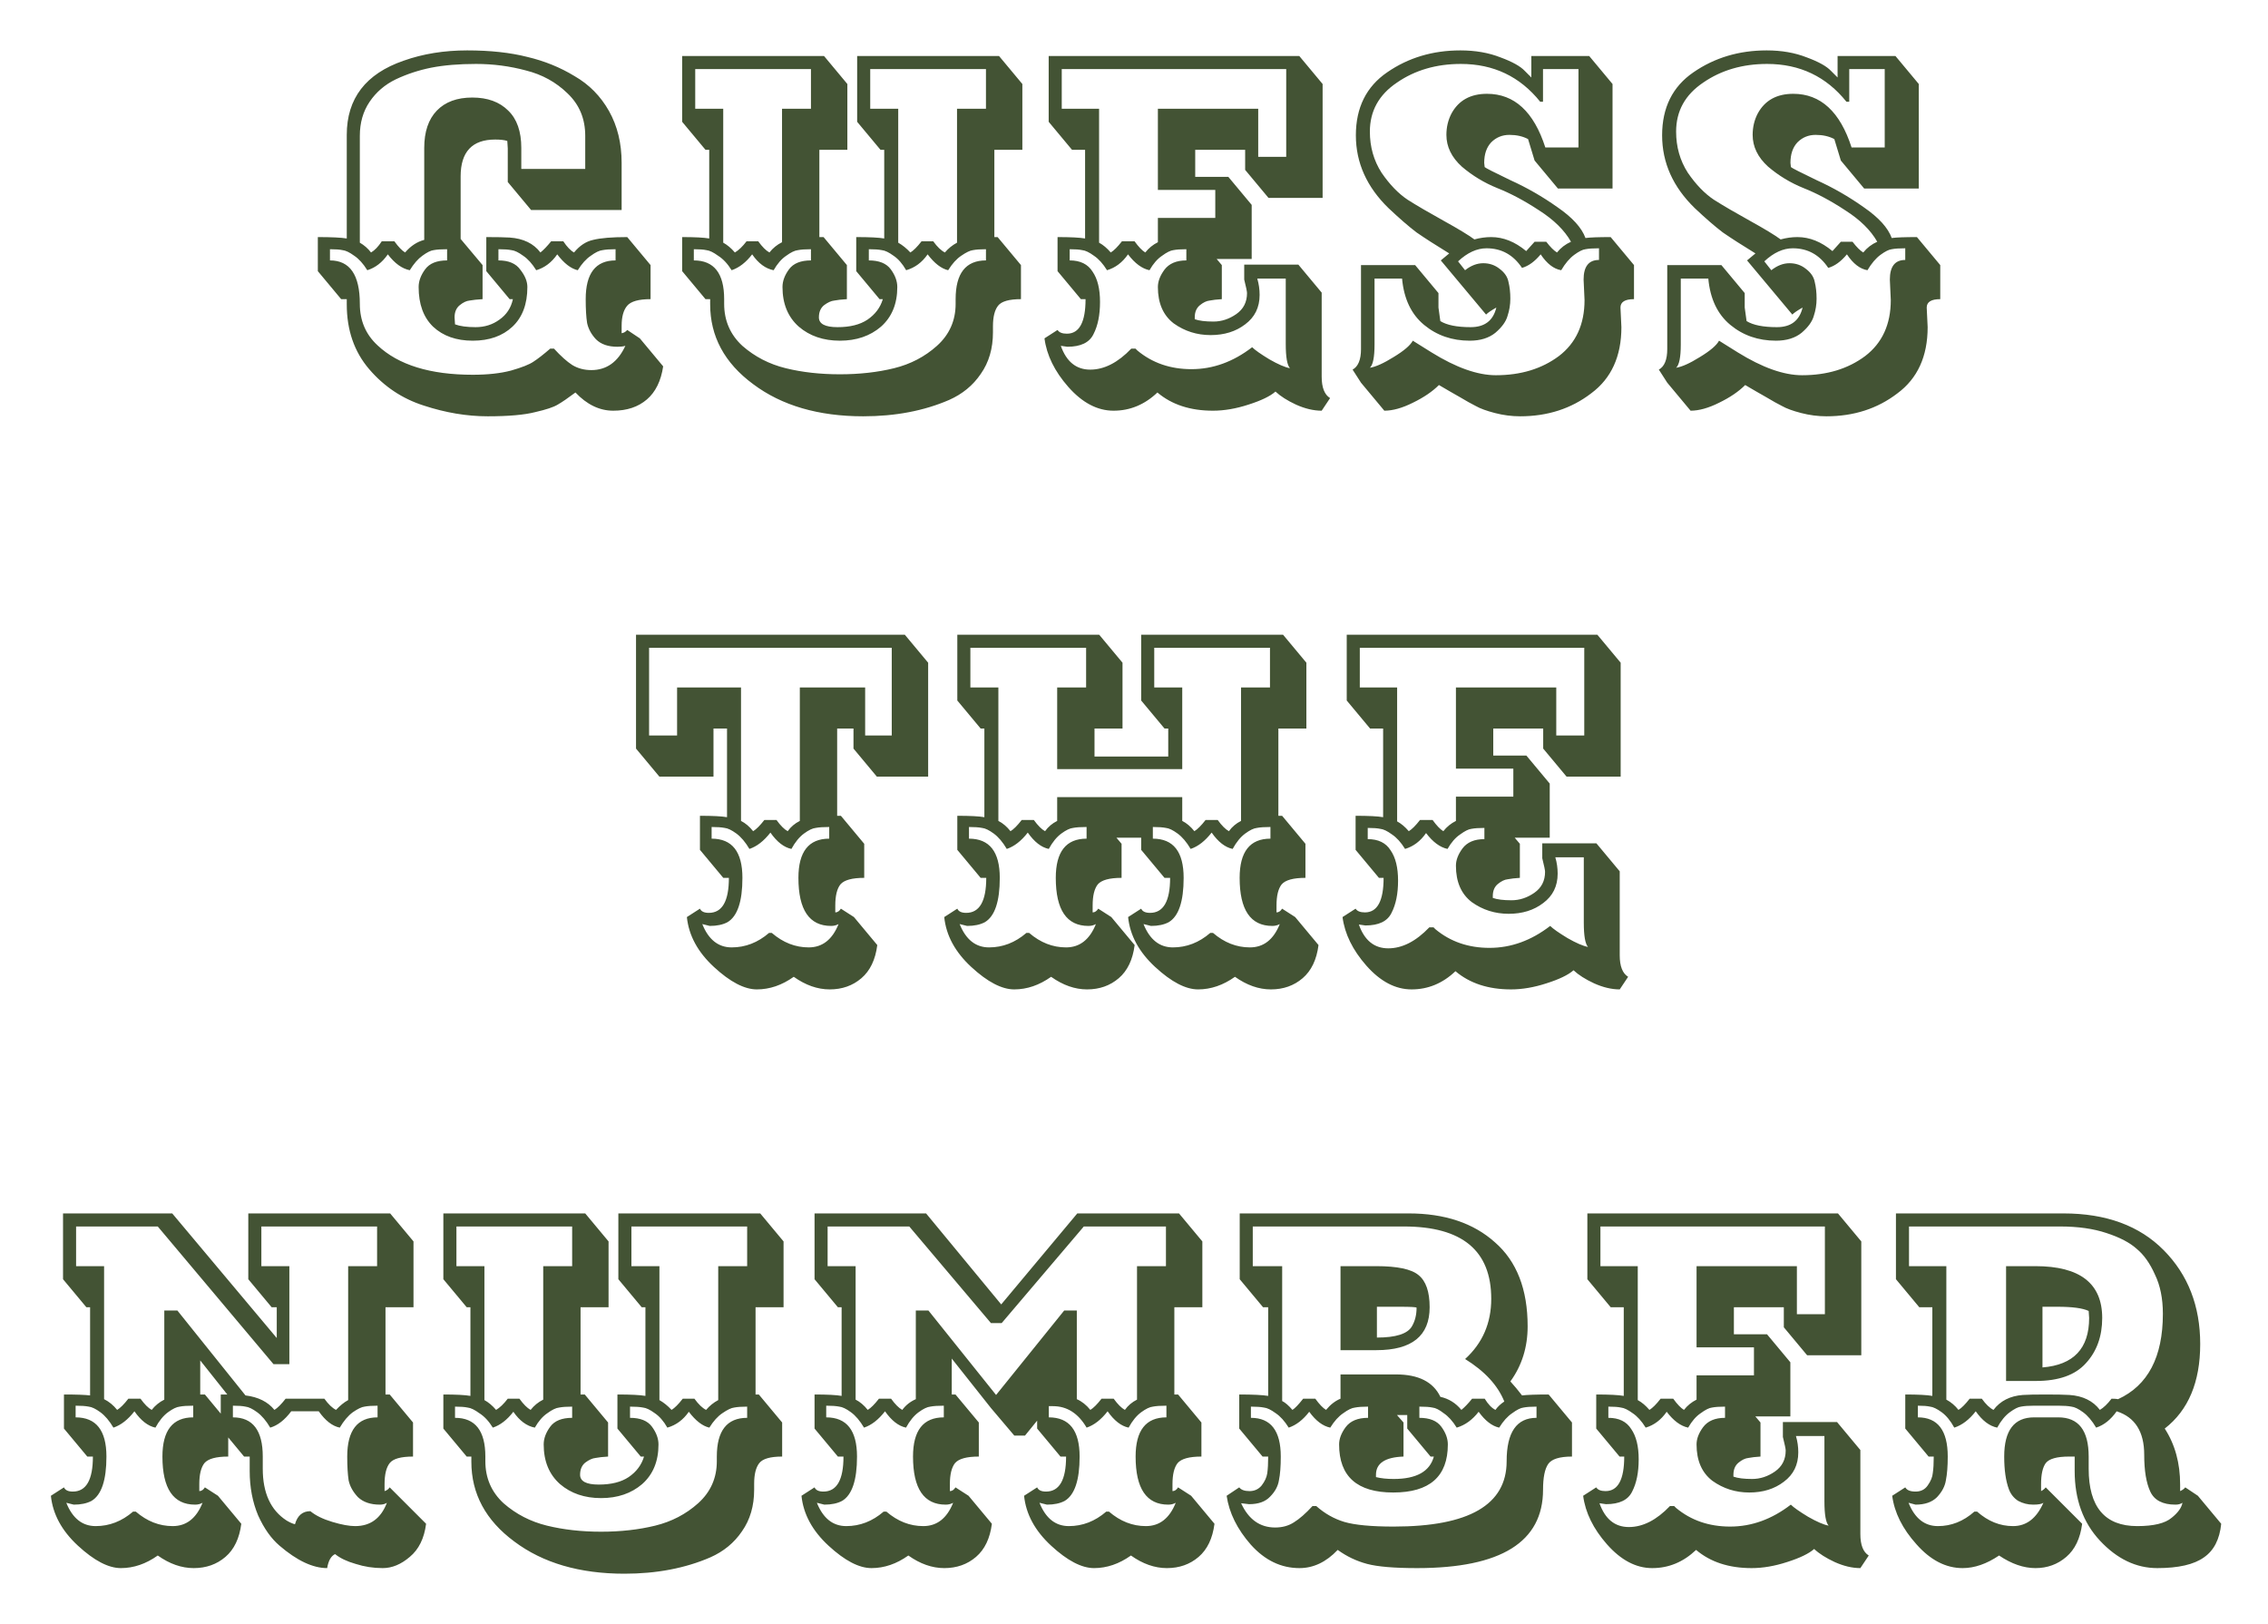 <svg width="486" height="348" viewBox="0 0 486 348" fill="none" xmlns="http://www.w3.org/2000/svg">
<g filter="url(#filter0_d_2_7)">
<path d="M115.807 49.1C116.474 48.567 117.24 47.767 118.107 46.7H120.707C121.507 47.9 122.274 48.7 123.007 49.1C124.207 47.633 125.574 46.733 127.107 46.4C128.707 46 131.14 45.8 134.407 45.8L139.407 51.8V59.1C136.874 59.1 135.207 59.567 134.407 60.5C133.607 61.433 133.207 62.867 133.207 64.8V66.4C133.674 66.333 134.074 66.1 134.407 65.7L137.107 67.5L142.107 73.5C141.64 76.633 140.474 79 138.607 80.6C136.74 82.2 134.34 83 131.407 83C128.474 83 125.774 81.7 123.307 79.1C121.707 80.3 120.44 81.167 119.507 81.7C118.64 82.233 117.04 82.767 114.707 83.3C112.374 83.9 108.974 84.2 104.507 84.2C100.04 84.2 95.474 83.433 90.807 81.9C86.207 80.433 82.307 77.833 79.107 74.1C75.907 70.367 74.307 65.733 74.307 60.2V59.1H73.107L68.107 53.1V45.8C71.04 45.8 73.107 45.9 74.307 46.1V23.9C74.307 16.1 78.374 10.8 86.507 8C90.64 6.533 95.174 5.8 100.107 5.8C105.04 5.8 109.34 6.267 113.007 7.2C116.674 8.067 120.04 9.433 123.107 11.3C126.24 13.1 128.707 15.6 130.507 18.8C132.307 22 133.207 25.7 133.207 29.9V40H113.807L108.807 34V26.8L108.707 25.2C108.107 25 107.24 24.9 106.107 24.9C101.174 24.9 98.707 27.533 98.707 32.8V46.2L103.407 51.8V59.1C102.274 59.167 101.34 59.267 100.607 59.4C99.94 59.467 99.24 59.8 98.507 60.4C97.774 61 97.407 61.867 97.407 63L97.507 64.5C98.574 64.9 100.04 65.1 101.907 65.1C103.84 65.1 105.54 64.567 107.007 63.5C108.54 62.433 109.507 60.967 109.907 59.1H109.207L104.207 53.1V45.8C106.474 45.8 108.14 45.833 109.207 45.9C112.14 46.1 114.34 47.167 115.807 49.1ZM79.507 49.1C80.307 48.633 81.074 47.833 81.807 46.7H84.507C85.374 47.9 86.14 48.7 86.807 49.1C88.007 47.7 89.374 46.8 90.907 46.4V26.7C90.907 23.233 91.807 20.567 93.607 18.7C95.407 16.833 97.94 15.9 101.207 15.9C104.474 15.9 107.04 16.833 108.907 18.7C110.774 20.5 111.707 23.167 111.707 26.7V31.2H125.407V24.1C125.407 20.433 124.14 17.4 121.607 15C119.14 12.6 116.174 10.967 112.707 10.1C109.24 9.167 105.674 8.7 102.007 8.7C98.34 8.7 95.14 8.967 92.407 9.5C89.74 10.033 87.207 10.867 84.807 12C82.474 13.133 80.607 14.733 79.207 16.8C77.807 18.867 77.107 21.3 77.107 24.1V47C78.04 47.533 78.84 48.233 79.507 49.1ZM109.807 65C107.674 67 104.84 68 101.307 68C97.774 68 94.94 67 92.807 65C90.74 63 89.707 60.167 89.707 56.5C89.707 55.233 90.174 53.967 91.107 52.7C92.04 51.433 93.607 50.8 95.807 50.8V48.4C94.54 48.4 93.574 48.467 92.907 48.6C92.307 48.667 91.507 49.067 90.507 49.8C89.574 50.467 88.674 51.5 87.807 52.9C86.14 52.567 84.574 51.433 83.107 49.5C81.907 51.233 80.44 52.367 78.707 52.9C77.84 51.5 76.907 50.467 75.907 49.8C74.907 49.067 74.074 48.667 73.407 48.6C72.807 48.467 71.907 48.4 70.707 48.4V50.8C74.974 50.8 77.107 53.9 77.107 60.1C77.107 63.7 78.374 66.667 80.907 69C85.374 73.2 92.174 75.3 101.307 75.3C104.507 75.3 107.24 75 109.507 74.4C111.84 73.733 113.44 73.1 114.307 72.5C115.24 71.9 116.44 70.967 117.907 69.7H118.707C120.174 71.3 121.474 72.467 122.607 73.2C123.807 73.933 125.174 74.3 126.707 74.3C129.974 74.3 132.407 72.567 134.007 69.1C133.607 69.233 133.04 69.3 132.307 69.3C130.307 69.3 128.774 68.767 127.707 67.7C126.707 66.633 126.074 65.467 125.807 64.2C125.607 62.933 125.507 61.233 125.507 59.1C125.507 53.567 127.64 50.8 131.907 50.8V48.4C130.707 48.4 129.774 48.467 129.107 48.6C128.44 48.667 127.607 49.067 126.607 49.8C125.607 50.467 124.674 51.5 123.807 52.9C122.34 52.567 120.874 51.433 119.407 49.5C118.207 51.233 116.707 52.367 114.907 52.9C114.04 51.5 113.107 50.467 112.107 49.8C111.107 49.067 110.274 48.667 109.607 48.6C108.94 48.467 108.007 48.4 106.807 48.4V50.8C109.007 50.8 110.574 51.467 111.507 52.8C112.507 54.067 113.007 55.3 113.007 56.5C113.007 60.167 111.94 63 109.807 65ZM219.077 27.1H213.077V45.8H213.777L218.777 51.8V59.1C216.243 59.1 214.61 59.567 213.877 60.5C213.143 61.433 212.777 62.9 212.777 64.9V66.2C212.777 69.667 211.91 72.633 210.177 75.1C208.51 77.567 206.243 79.433 203.377 80.7C197.977 83.033 191.843 84.2 184.977 84.2C175.377 84.2 167.51 81.9 161.377 77.3C155.243 72.767 152.177 67.067 152.177 60.2V59.1H151.177L146.177 53.1V45.8C148.91 45.8 150.843 45.9 151.977 46.1V27.1H151.177L146.177 21.1V7H176.577L181.577 13V27.1H175.577V45.8H176.477L181.477 51.8V59.1C180.343 59.167 179.443 59.267 178.777 59.4C178.11 59.467 177.377 59.8 176.577 60.4C175.843 61 175.477 61.867 175.477 63C175.477 64.4 176.81 65.1 179.477 65.1C182.143 65.1 184.277 64.567 185.877 63.5C187.543 62.367 188.643 60.9 189.177 59.1H188.477L183.477 53.1V45.8C186.343 45.8 188.343 45.9 189.477 46.1V27.1H188.677L183.677 21.1V7H214.077L219.077 13V27.1ZM168.377 73.9C171.91 74.767 175.777 75.2 179.977 75.2C184.177 75.2 188.043 74.767 191.577 73.9C195.11 73.033 198.177 71.433 200.777 69.1C203.443 66.7 204.777 63.7 204.777 60.1V59.1C204.777 53.567 206.943 50.8 211.277 50.8V48.4C210.077 48.4 209.143 48.467 208.477 48.6C207.877 48.667 207.043 49.067 205.977 49.8C204.977 50.467 204.043 51.5 203.177 52.9C201.71 52.567 200.243 51.433 198.777 49.5C197.577 51.233 196.043 52.367 194.177 52.9C193.377 51.5 192.477 50.467 191.477 49.8C190.477 49.067 189.643 48.667 188.977 48.6C188.31 48.467 187.377 48.4 186.177 48.4V50.8C188.377 50.8 189.943 51.433 190.877 52.7C191.81 53.967 192.277 55.233 192.277 56.5C192.277 60.1 191.11 62.933 188.777 65C186.443 67 183.51 68 179.977 68C176.443 68 173.51 67 171.177 65C168.843 62.933 167.677 60.1 167.677 56.5C167.677 55.233 168.143 53.967 169.077 52.7C170.01 51.433 171.577 50.8 173.777 50.8V48.4C172.577 48.4 171.643 48.467 170.977 48.6C170.31 48.667 169.477 49.067 168.477 49.8C167.477 50.467 166.577 51.5 165.777 52.9C164.043 52.567 162.51 51.433 161.177 49.5C159.843 51.233 158.377 52.367 156.777 52.9C155.91 51.5 154.943 50.467 153.877 49.8C152.877 49.067 152.043 48.667 151.377 48.6C150.777 48.467 149.877 48.4 148.677 48.4V50.8C153.01 50.8 155.177 53.567 155.177 59.1V60.1C155.177 63.7 156.477 66.7 159.077 69.1C161.743 71.433 164.843 73.033 168.377 73.9ZM195.077 49.1C195.743 48.7 196.543 47.9 197.477 46.7H199.977C200.843 47.9 201.677 48.7 202.477 49.1C203.21 48.233 204.077 47.533 205.077 47V18.3H211.277V9.8H186.477V18.3H192.477V47C193.41 47.533 194.277 48.233 195.077 49.1ZM157.477 49.1C158.277 48.633 159.11 47.833 159.977 46.7H162.477C163.343 47.9 164.143 48.7 164.877 49.1C165.61 48.167 166.51 47.433 167.577 46.9V18.3H173.777V9.8H148.977V18.3H154.977V47C155.843 47.467 156.677 48.167 157.477 49.1ZM283.218 75.7C283.218 78.033 283.818 79.567 285.018 80.3L283.218 83C281.485 83 279.651 82.567 277.718 81.7C275.851 80.833 274.385 79.9 273.318 78.9C272.185 79.9 270.251 80.833 267.518 81.7C264.851 82.567 262.318 83 259.918 83C255.051 83 251.085 81.7 248.018 79.1C245.285 81.7 242.151 83 238.618 83C235.151 83 231.918 81.3 228.918 77.9C225.985 74.567 224.285 71.1 223.818 67.5L226.618 65.7C226.951 66.233 227.618 66.5 228.618 66.5C231.285 66.5 232.618 64.033 232.618 59.1H231.618L226.618 53.1V45.8C229.418 45.8 231.385 45.9 232.518 46.1V27.1H229.718L224.718 21.1V7H278.418L283.418 13V37.4H271.818L266.818 31.4V27.1H256.118V32.9H263.218L268.218 38.9V50.5H260.718L261.818 51.8V59.1C260.751 59.167 259.885 59.267 259.218 59.4C258.551 59.467 257.851 59.8 257.118 60.4C256.385 61 256.018 61.867 256.018 63V63.4C256.951 63.733 258.285 63.9 260.018 63.9C261.751 63.9 263.385 63.367 264.918 62.3C266.451 61.233 267.218 59.733 267.218 57.8C267.218 57.467 267.018 56.5 266.618 54.9V51.7H278.218L283.218 57.7V75.7ZM238.018 49.1C238.685 48.7 239.485 47.9 240.418 46.7H243.118C243.985 47.9 244.751 48.7 245.418 49.1C246.151 48.167 247.051 47.433 248.118 46.9V41.7H260.418V35.7H248.118V18.3H269.618V28.6H275.618V9.8H227.518V18.3H235.518V47C236.385 47.467 237.218 48.167 238.018 49.1ZM269.918 58.2C269.918 60.867 268.885 62.967 266.818 64.5C264.818 66.033 262.351 66.8 259.418 66.8C256.485 66.8 253.851 65.967 251.518 64.3C249.251 62.567 248.118 59.967 248.118 56.5C248.118 55.3 248.585 54.067 249.518 52.8C250.518 51.467 252.085 50.8 254.218 50.8V48.4C253.018 48.4 252.085 48.467 251.418 48.6C250.818 48.667 250.018 49.067 249.018 49.8C248.018 50.467 247.118 51.5 246.318 52.9C244.718 52.567 243.185 51.433 241.718 49.5C240.518 51.233 239.018 52.367 237.218 52.9C236.351 51.5 235.418 50.467 234.418 49.8C233.418 49.067 232.585 48.667 231.918 48.6C231.318 48.467 230.418 48.4 229.218 48.4V50.8C231.485 50.8 233.118 51.6 234.118 53.2C235.185 54.733 235.718 56.9 235.718 59.7C235.718 62.5 235.251 64.8 234.318 66.6C233.451 68.4 231.585 69.3 228.718 69.3L227.318 69.1C228.518 72.5 230.618 74.2 233.618 74.2C236.618 74.2 239.551 72.7 242.418 69.7H243.318L243.718 70.1C246.918 72.767 250.785 74.1 255.318 74.1C259.918 74.1 264.251 72.533 268.318 69.4C268.918 70 270.151 70.867 272.018 72C273.885 73.067 275.351 73.7 276.418 73.9C275.818 73.233 275.518 71.5 275.518 68.7V54.7H269.418C269.751 55.833 269.918 57 269.918 58.2ZM347.243 60.9L347.443 65.1C347.443 71.367 345.276 76.1 340.943 79.3C336.676 82.567 331.61 84.2 325.743 84.2C323.943 84.2 322.143 83.967 320.343 83.5C318.543 83.033 317.176 82.533 316.243 82C315.31 81.533 314.176 80.9 312.843 80.1C311.576 79.367 310.876 78.967 310.743 78.9L308.343 77.5C306.943 78.9 305.076 80.167 302.743 81.3C300.476 82.433 298.443 83 296.643 83L291.643 77L289.843 74.2C291.043 73.533 291.643 72.067 291.643 69.8V51.8H303.243L308.243 57.8V60.9L308.643 63.8C310.043 64.667 312.21 65.1 315.143 65.1C318.143 65.1 319.976 63.7 320.643 60.9C319.576 61.5 318.843 62 318.443 62.4L308.743 50.8L310.543 49.3C307.61 47.5 305.276 46 303.543 44.8C301.876 43.533 299.876 41.8 297.543 39.6C292.876 35.067 290.543 29.867 290.543 24C290.543 18.067 292.776 13.567 297.243 10.5C301.776 7.367 307.01 5.8 312.943 5.8C316.143 5.8 319.01 6.3 321.543 7.3C324.076 8.233 325.81 9.2 326.743 10.2L328.143 11.6V7H340.543L345.543 13V35.4H333.843L328.843 29.4L327.443 24.8C326.31 24.2 324.976 23.9 323.443 23.9C321.91 23.9 320.61 24.433 319.543 25.5C318.543 26.567 318.043 28.033 318.043 29.9L318.143 30.8C318.343 31 320.176 31.933 323.643 33.6C327.176 35.2 330.543 37.133 333.743 39.4C336.943 41.6 338.943 43.8 339.743 46C340.743 45.867 342.543 45.8 345.143 45.8L350.143 51.8V59.1C348.21 59.1 347.243 59.7 347.243 60.9ZM293.543 23.2C293.543 26.467 294.376 29.4 296.043 32C297.776 34.533 299.643 36.467 301.643 37.8C303.643 39.067 306.21 40.567 309.343 42.3C312.476 44.033 314.676 45.367 315.943 46.3C317.143 45.967 318.343 45.8 319.543 45.8C322.143 45.8 324.643 46.8 327.043 48.8L328.843 46.8H331.343C332.21 47.933 332.976 48.7 333.643 49.1C334.443 48.1 335.443 47.333 336.643 46.8C335.243 44.333 332.976 42.1 329.843 40.1C326.71 38.033 323.71 36.433 320.843 35.3C318.043 34.167 315.51 32.633 313.243 30.7C311.043 28.7 309.943 26.433 309.943 23.9C309.943 22.233 310.31 20.7 311.043 19.3C312.576 16.5 315.11 15.1 318.643 15.1C324.51 15.1 328.676 18.933 331.143 26.6H338.243V9.8H330.643V16.8H330.043C325.71 11.4 320.043 8.7 313.043 8.7C307.776 8.7 303.21 10.033 299.343 12.7C295.476 15.3 293.543 18.8 293.543 23.2ZM339.543 59.3L339.343 54.9C339.343 52.1 340.443 50.7 342.643 50.7V48.2C341.376 48.2 340.41 48.267 339.743 48.4C339.143 48.467 338.343 48.867 337.343 49.6C336.343 50.333 335.41 51.433 334.543 52.9C332.943 52.633 331.476 51.5 330.143 49.5C328.876 51.033 327.543 52 326.143 52.4C324.276 49.6 321.743 48.2 318.543 48.2C316.476 48.2 314.443 49.133 312.443 51L313.943 52.9C315.21 51.9 316.51 51.4 317.843 51.4C319.176 51.4 320.343 51.8 321.343 52.6C322.41 53.4 323.043 54.333 323.243 55.4C323.51 56.467 323.643 57.667 323.643 59C323.643 60.267 323.443 61.5 323.043 62.7C322.71 63.9 321.843 65.1 320.443 66.3C319.043 67.433 317.21 68 314.943 68C311.143 68 307.876 66.867 305.143 64.6C302.41 62.333 300.843 59.033 300.443 54.7H294.543V68.8C294.543 71.533 294.21 73.2 293.543 73.8C294.81 73.6 296.51 72.833 298.643 71.5C300.843 70.167 302.21 69 302.743 68C303.676 68.6 305.01 69.433 306.743 70.5C312.01 73.767 316.61 75.4 320.543 75.4C325.876 75.4 330.376 74.033 334.043 71.3C337.71 68.5 339.543 64.5 339.543 59.3ZM412.868 60.9L413.068 65.1C413.068 71.367 410.901 76.1 406.568 79.3C402.301 82.567 397.235 84.2 391.368 84.2C389.568 84.2 387.768 83.967 385.968 83.5C384.168 83.033 382.801 82.533 381.868 82C380.935 81.533 379.801 80.9 378.468 80.1C377.201 79.367 376.501 78.967 376.368 78.9L373.968 77.5C372.568 78.9 370.701 80.167 368.368 81.3C366.101 82.433 364.068 83 362.268 83L357.268 77L355.468 74.2C356.668 73.533 357.268 72.067 357.268 69.8V51.8H368.868L373.868 57.8V60.9L374.268 63.8C375.668 64.667 377.835 65.1 380.768 65.1C383.768 65.1 385.601 63.7 386.268 60.9C385.201 61.5 384.468 62 384.068 62.4L374.368 50.8L376.168 49.3C373.235 47.5 370.901 46 369.168 44.8C367.501 43.533 365.501 41.8 363.168 39.6C358.501 35.067 356.168 29.867 356.168 24C356.168 18.067 358.401 13.567 362.868 10.5C367.401 7.367 372.635 5.8 378.568 5.8C381.768 5.8 384.635 6.3 387.168 7.3C389.701 8.233 391.435 9.2 392.368 10.2L393.768 11.6V7H406.168L411.168 13V35.4H399.468L394.468 29.4L393.068 24.8C391.935 24.2 390.601 23.9 389.068 23.9C387.535 23.9 386.235 24.433 385.168 25.5C384.168 26.567 383.668 28.033 383.668 29.9L383.768 30.8C383.968 31 385.801 31.933 389.268 33.6C392.801 35.2 396.168 37.133 399.368 39.4C402.568 41.6 404.568 43.8 405.368 46C406.368 45.867 408.168 45.8 410.768 45.8L415.768 51.8V59.1C413.835 59.1 412.868 59.7 412.868 60.9ZM359.168 23.2C359.168 26.467 360.001 29.4 361.668 32C363.401 34.533 365.268 36.467 367.268 37.8C369.268 39.067 371.835 40.567 374.968 42.3C378.101 44.033 380.301 45.367 381.568 46.3C382.768 45.967 383.968 45.8 385.168 45.8C387.768 45.8 390.268 46.8 392.668 48.8L394.468 46.8H396.968C397.835 47.933 398.601 48.7 399.268 49.1C400.068 48.1 401.068 47.333 402.268 46.8C400.868 44.333 398.601 42.1 395.468 40.1C392.335 38.033 389.335 36.433 386.468 35.3C383.668 34.167 381.135 32.633 378.868 30.7C376.668 28.7 375.568 26.433 375.568 23.9C375.568 22.233 375.935 20.7 376.668 19.3C378.201 16.5 380.735 15.1 384.268 15.1C390.135 15.1 394.301 18.933 396.768 26.6H403.868V9.8H396.268V16.8H395.668C391.335 11.4 385.668 8.7 378.668 8.7C373.401 8.7 368.835 10.033 364.968 12.7C361.101 15.3 359.168 18.8 359.168 23.2ZM405.168 59.3L404.968 54.9C404.968 52.1 406.068 50.7 408.268 50.7V48.2C407.001 48.2 406.035 48.267 405.368 48.4C404.768 48.467 403.968 48.867 402.968 49.6C401.968 50.333 401.035 51.433 400.168 52.9C398.568 52.633 397.101 51.5 395.768 49.5C394.501 51.033 393.168 52 391.768 52.4C389.901 49.6 387.368 48.2 384.168 48.2C382.101 48.2 380.068 49.133 378.068 51L379.568 52.9C380.835 51.9 382.135 51.4 383.468 51.4C384.801 51.4 385.968 51.8 386.968 52.6C388.035 53.4 388.668 54.333 388.868 55.4C389.135 56.467 389.268 57.667 389.268 59C389.268 60.267 389.068 61.5 388.668 62.7C388.335 63.9 387.468 65.1 386.068 66.3C384.668 67.433 382.835 68 380.568 68C376.768 68 373.501 66.867 370.768 64.6C368.035 62.333 366.468 59.033 366.068 54.7H360.168V68.8C360.168 71.533 359.835 73.2 359.168 73.8C360.435 73.6 362.135 72.833 364.268 71.5C366.468 70.167 367.835 69 368.368 68C369.301 68.6 370.635 69.433 372.368 70.5C377.635 73.767 382.235 75.4 386.168 75.4C391.501 75.4 396.001 74.033 399.668 71.3C403.335 68.5 405.168 64.5 405.168 59.3ZM179.39 151.1V169.8H180.19L185.19 175.8V183.1C182.59 183.1 180.89 183.567 180.09 184.5C179.357 185.433 178.99 186.933 178.99 189V190.5C179.457 190.5 179.857 190.233 180.19 189.7L182.99 191.5L187.99 197.5C187.59 200.633 186.457 203 184.59 204.6C182.723 206.2 180.457 207 177.79 207C175.19 207 172.623 206.1 170.09 204.3C167.557 206.1 164.923 207 162.19 207C159.523 207 156.457 205.4 152.99 202.2C149.523 199 147.59 195.433 147.19 191.5L149.99 189.7C150.257 190.3 150.89 190.6 151.89 190.6C154.757 190.6 156.19 188.1 156.19 183.1H154.99L149.99 177.1V169.8C152.723 169.8 154.657 169.9 155.79 170.1V151.1H152.89V161.4H141.29L136.29 155.4V131H193.89L198.89 137V161.4H187.89L182.89 155.4V151.1H179.39ZM161.39 173.1C162.057 172.7 162.857 171.9 163.79 170.7H166.39C167.257 171.9 168.057 172.7 168.79 173.1C169.457 172.167 170.323 171.433 171.39 170.9V142.3H185.39V152.6H191.09V133.8H139.09V152.6H145.09V142.3H158.79V170.9C159.723 171.367 160.59 172.1 161.39 173.1ZM165.39 194.9C167.79 196.967 170.423 198 173.29 198C176.223 198 178.357 196.333 179.69 193C179.223 193.267 178.69 193.4 178.09 193.4C173.423 193.4 171.09 189.967 171.09 183.1C171.09 177.5 173.29 174.7 177.69 174.7V172.2C176.423 172.2 175.457 172.267 174.79 172.4C174.123 172.467 173.29 172.867 172.29 173.6C171.29 174.333 170.39 175.433 169.59 176.9C167.99 176.567 166.49 175.4 165.09 173.4C163.69 175.2 162.19 176.367 160.59 176.9C159.723 175.433 158.79 174.333 157.79 173.6C156.79 172.867 155.957 172.467 155.29 172.4C154.623 172.267 153.69 172.2 152.49 172.2V174.7C156.89 174.7 159.09 177.5 159.09 183.1C159.09 188.167 158.023 191.333 155.89 192.6C154.89 193.133 153.623 193.4 152.09 193.4L150.49 193C151.823 196.333 153.923 198 156.79 198C159.723 198 162.39 196.967 164.79 194.9H165.39ZM205.138 169.8C207.872 169.8 209.805 169.9 210.938 170.1V151.1H210.138L205.138 145.1V131H235.538L240.538 137V151.1H234.538V157.1H250.338V151.1H249.538L244.538 145.1V131H274.938L279.938 137V151.1H273.938V169.8H274.738L279.738 175.8V183.1C277.138 183.1 275.438 183.567 274.638 184.5C273.905 185.433 273.538 186.933 273.538 189V190.5C274.005 190.5 274.405 190.233 274.738 189.7L277.538 191.5L282.538 197.5C282.138 200.633 281.005 203 279.138 204.6C277.272 206.2 275.005 207 272.338 207C269.738 207 267.172 206.1 264.638 204.3C262.105 206.1 259.472 207 256.738 207C254.072 207 251.005 205.4 247.538 202.2C244.072 199 242.138 195.433 241.738 191.5L244.538 189.7C244.805 190.3 245.438 190.6 246.438 190.6C249.305 190.6 250.738 188.1 250.738 183.1H249.538L244.538 177.1V174.5H239.238L240.338 175.8V183.1C237.738 183.1 236.038 183.567 235.238 184.5C234.505 185.433 234.138 186.933 234.138 189V190.5C234.605 190.5 235.005 190.233 235.338 189.7L238.138 191.5L243.138 197.5C242.738 200.633 241.605 203 239.738 204.6C237.872 206.2 235.605 207 232.938 207C230.338 207 227.772 206.1 225.238 204.3C222.705 206.1 220.072 207 217.338 207C214.672 207 211.605 205.4 208.138 202.2C204.672 199 202.738 195.433 202.338 191.5L205.138 189.7C205.405 190.3 206.038 190.6 207.038 190.6C209.905 190.6 211.338 188.1 211.338 183.1H210.138L205.138 177.1V169.8ZM216.538 173.1C217.205 172.7 218.005 171.9 218.938 170.7H221.538C222.405 171.9 223.205 172.7 223.938 173.1C224.605 172.167 225.472 171.433 226.538 170.9V165.8H253.338V170.9C254.272 171.367 255.138 172.1 255.938 173.1C256.605 172.7 257.405 171.9 258.338 170.7H260.938C261.805 171.9 262.605 172.7 263.338 173.1C264.005 172.167 264.872 171.433 265.938 170.9V142.3H272.138V133.8H247.338V142.3H253.338V159.8H226.538V142.3H232.738V133.8H207.938V142.3H213.938V170.9C214.872 171.367 215.738 172.1 216.538 173.1ZM259.938 194.9C262.338 196.967 264.972 198 267.838 198C270.772 198 272.905 196.333 274.238 193C273.772 193.267 273.238 193.4 272.638 193.4C267.972 193.4 265.638 189.967 265.638 183.1C265.638 177.5 267.838 174.7 272.238 174.7V172.2C270.972 172.2 270.005 172.267 269.338 172.4C268.672 172.467 267.838 172.867 266.838 173.6C265.838 174.333 264.938 175.433 264.138 176.9C262.538 176.567 261.038 175.4 259.638 173.4C258.238 175.2 256.738 176.367 255.138 176.9C254.272 175.433 253.338 174.333 252.338 173.6C251.338 172.867 250.505 172.467 249.838 172.4C249.172 172.267 248.238 172.2 247.038 172.2V174.7C251.438 174.7 253.638 177.5 253.638 183.1C253.638 188.167 252.572 191.333 250.438 192.6C249.438 193.133 248.172 193.4 246.638 193.4L245.038 193C246.372 196.333 248.472 198 251.338 198C254.272 198 256.938 196.967 259.338 194.9H259.938ZM220.538 194.9C222.938 196.967 225.572 198 228.438 198C231.372 198 233.505 196.333 234.838 193C234.372 193.267 233.838 193.4 233.238 193.4C228.572 193.4 226.238 189.967 226.238 183.1C226.238 177.5 228.438 174.7 232.838 174.7V172.2C231.572 172.2 230.605 172.267 229.938 172.4C229.272 172.467 228.438 172.867 227.438 173.6C226.438 174.333 225.538 175.433 224.738 176.9C223.138 176.567 221.638 175.4 220.238 173.4C218.838 175.2 217.338 176.367 215.738 176.9C214.872 175.433 213.938 174.333 212.938 173.6C211.938 172.867 211.105 172.467 210.438 172.4C209.772 172.267 208.838 172.2 207.638 172.2V174.7C212.038 174.7 214.238 177.5 214.238 183.1C214.238 188.167 213.172 191.333 211.038 192.6C210.038 193.133 208.772 193.4 207.238 193.4L205.638 193C206.972 196.333 209.072 198 211.938 198C214.872 198 217.538 196.967 219.938 194.9H220.538ZM347.085 199.7C347.085 202.033 347.685 203.567 348.885 204.3L347.085 207C345.352 207 343.518 206.567 341.585 205.7C339.718 204.833 338.252 203.9 337.185 202.9C336.052 203.9 334.118 204.833 331.385 205.7C328.718 206.567 326.185 207 323.785 207C318.918 207 314.952 205.7 311.885 203.1C309.152 205.7 306.018 207 302.485 207C299.018 207 295.785 205.3 292.785 201.9C289.852 198.567 288.152 195.1 287.685 191.5L290.485 189.7C290.818 190.233 291.485 190.5 292.485 190.5C295.152 190.5 296.485 188.033 296.485 183.1H295.485L290.485 177.1V169.8C293.285 169.8 295.252 169.9 296.385 170.1V151.1H293.585L288.585 145.1V131H342.285L347.285 137V161.4H335.685L330.685 155.4V151.1H319.985V156.9H327.085L332.085 162.9V174.5H324.585L325.685 175.8V183.1C324.618 183.167 323.752 183.267 323.085 183.4C322.418 183.467 321.718 183.8 320.985 184.4C320.252 185 319.885 185.867 319.885 187V187.4C320.818 187.733 322.152 187.9 323.885 187.9C325.618 187.9 327.252 187.367 328.785 186.3C330.318 185.233 331.085 183.733 331.085 181.8C331.085 181.467 330.885 180.5 330.485 178.9V175.7H342.085L347.085 181.7V199.7ZM301.885 173.1C302.552 172.7 303.352 171.9 304.285 170.7H306.985C307.852 171.9 308.618 172.7 309.285 173.1C310.018 172.167 310.918 171.433 311.985 170.9V165.7H324.285V159.7H311.985V142.3H333.485V152.6H339.485V133.8H291.385V142.3H299.385V171C300.252 171.467 301.085 172.167 301.885 173.1ZM333.785 182.2C333.785 184.867 332.752 186.967 330.685 188.5C328.685 190.033 326.218 190.8 323.285 190.8C320.352 190.8 317.718 189.967 315.385 188.3C313.118 186.567 311.985 183.967 311.985 180.5C311.985 179.3 312.452 178.067 313.385 176.8C314.385 175.467 315.952 174.8 318.085 174.8V172.4C316.885 172.4 315.952 172.467 315.285 172.6C314.685 172.667 313.885 173.067 312.885 173.8C311.885 174.467 310.985 175.5 310.185 176.9C308.585 176.567 307.052 175.433 305.585 173.5C304.385 175.233 302.885 176.367 301.085 176.9C300.218 175.5 299.285 174.467 298.285 173.8C297.285 173.067 296.452 172.667 295.785 172.6C295.185 172.467 294.285 172.4 293.085 172.4V174.8C295.352 174.8 296.985 175.6 297.985 177.2C299.052 178.733 299.585 180.9 299.585 183.7C299.585 186.5 299.118 188.8 298.185 190.6C297.318 192.4 295.452 193.3 292.585 193.3L291.185 193.1C292.385 196.5 294.485 198.2 297.485 198.2C300.485 198.2 303.418 196.7 306.285 193.7H307.185L307.585 194.1C310.785 196.767 314.652 198.1 319.185 198.1C323.785 198.1 328.118 196.533 332.185 193.4C332.785 194 334.018 194.867 335.885 196C337.752 197.067 339.218 197.7 340.285 197.9C339.685 197.233 339.385 195.5 339.385 192.7V178.7H333.285C333.618 179.833 333.785 181 333.785 182.2ZM71.806 328C70.94 328.4 70.373 329.4 70.106 331C67.04 331 63.64 329.4 59.906 326.2C58.106 324.667 56.573 322.5 55.306 319.7C54.106 316.833 53.506 313.667 53.506 310.2V307.1H52.306L48.906 303V307.1C46.306 307.1 44.606 307.567 43.806 308.5C43.073 309.433 42.706 310.933 42.706 313V314.5C43.173 314.5 43.573 314.233 43.906 313.7L46.706 315.5L51.706 321.5C51.306 324.633 50.173 327 48.306 328.6C46.44 330.2 44.173 331 41.506 331C38.906 331 36.34 330.1 33.806 328.3C31.273 330.1 28.64 331 25.906 331C23.24 331 20.173 329.4 16.706 326.2C13.24 323 11.306 319.433 10.906 315.5L13.706 313.7C13.973 314.3 14.606 314.6 15.606 314.6C18.473 314.6 19.906 312.1 19.906 307.1H18.706L13.706 301.1V293.8C16.373 293.8 18.24 293.867 19.306 294V275.1H18.506L13.506 269.1V255H36.906L59.306 281.7V275.1H58.206L53.206 269.1V255H83.606L88.606 261V275.1H82.606V293.8H83.506L88.506 299.8V307.1C85.906 307.1 84.24 307.567 83.506 308.5C82.773 309.433 82.406 310.933 82.406 313V314.5C82.873 314.367 83.24 314.1 83.506 313.7L91.306 321.5C90.906 324.633 89.74 327 87.806 328.6C85.94 330.2 84.006 331 82.006 331C80.006 331 78.073 330.7 76.206 330.1C74.34 329.567 72.873 328.867 71.806 328ZM25.106 297.1C25.773 296.7 26.573 295.9 27.506 294.7H30.106C30.973 295.9 31.773 296.7 32.506 297.1C33.24 296.167 34.14 295.433 35.206 294.9V275.8H38.006L52.606 294C55.34 294.333 57.406 295.367 58.806 297.1C59.473 296.7 60.273 295.9 61.206 294.7H69.506C70.373 295.9 71.206 296.7 72.006 297.1C72.873 296.167 73.74 295.467 74.606 295V266.3H80.806V257.8H56.006V266.3H62.006V287.3H58.606L33.806 257.8H16.306V266.3H22.306V294.8C23.373 295.333 24.306 296.1 25.106 297.1ZM76.106 322C79.373 322 81.64 320.333 82.906 317C82.506 317.267 82.006 317.4 81.406 317.4C79.406 317.4 77.84 316.867 76.706 315.8C75.64 314.667 74.973 313.467 74.706 312.2C74.506 310.867 74.406 309.167 74.406 307.1C74.406 301.5 76.573 298.7 80.906 298.7V296.2C79.706 296.2 78.773 296.267 78.106 296.4C77.506 296.467 76.673 296.867 75.606 297.6C74.606 298.333 73.673 299.433 72.806 300.9C71.206 300.567 69.706 299.4 68.306 297.4H62.406C61.006 299.267 59.506 300.433 57.906 300.9C57.04 299.433 56.106 298.333 55.106 297.6C54.106 296.867 53.273 296.467 52.606 296.4C52.006 296.267 51.106 296.2 49.906 296.2V298.7C54.173 298.7 56.306 301.5 56.306 307.1V309.7C56.306 314.9 58.006 318.6 61.406 320.8C62.073 321.2 62.673 321.467 63.206 321.6C63.74 319.733 64.84 318.8 66.506 318.8C67.64 319.733 69.206 320.5 71.206 321.1C73.206 321.7 74.84 322 76.106 322ZM29.106 318.9C31.506 320.967 34.14 322 37.006 322C39.94 322 42.073 320.333 43.406 317C42.94 317.267 42.406 317.4 41.806 317.4C37.14 317.4 34.806 313.967 34.806 307.1C34.806 301.5 37.006 298.7 41.406 298.7V296.2C40.14 296.2 39.173 296.267 38.506 296.4C37.84 296.467 37.006 296.867 36.006 297.6C35.006 298.333 34.106 299.433 33.306 300.9C31.706 300.567 30.206 299.4 28.806 297.4C27.406 299.2 25.906 300.367 24.306 300.9C23.44 299.433 22.506 298.333 21.506 297.6C20.506 296.867 19.673 296.467 19.006 296.4C18.34 296.267 17.406 296.2 16.206 296.2V298.7C20.606 298.7 22.806 301.5 22.806 307.1C22.806 312.167 21.74 315.333 19.606 316.6C18.606 317.133 17.34 317.4 15.806 317.4L14.206 317C15.54 320.333 17.64 322 20.506 322C23.44 322 26.106 320.967 28.506 318.9H29.106ZM42.906 293.8H43.906L47.306 297.9V293.8H48.706L42.906 286.5V293.8ZM167.905 275.1H161.905V293.8H162.605L167.605 299.8V307.1C165.071 307.1 163.438 307.567 162.705 308.5C161.971 309.433 161.605 310.9 161.605 312.9V314.2C161.605 317.667 160.738 320.633 159.005 323.1C157.338 325.567 155.071 327.433 152.205 328.7C146.805 331.033 140.671 332.2 133.805 332.2C124.205 332.2 116.338 329.9 110.205 325.3C104.071 320.767 101.005 315.067 101.005 308.2V307.1H100.005L95.005 301.1V293.8C97.738 293.8 99.671 293.9 100.805 294.1V275.1H100.005L95.005 269.1V255H125.405L130.405 261V275.1H124.405V293.8H125.305L130.305 299.8V307.1C129.171 307.167 128.271 307.267 127.605 307.4C126.938 307.467 126.205 307.8 125.405 308.4C124.671 309 124.305 309.867 124.305 311C124.305 312.4 125.638 313.1 128.305 313.1C130.971 313.1 133.105 312.567 134.705 311.5C136.371 310.367 137.471 308.9 138.005 307.1H137.305L132.305 301.1V293.8C135.171 293.8 137.171 293.9 138.305 294.1V275.1H137.505L132.505 269.1V255H162.905L167.905 261V275.1ZM117.205 321.9C120.738 322.767 124.605 323.2 128.805 323.2C133.005 323.2 136.871 322.767 140.405 321.9C143.938 321.033 147.005 319.433 149.605 317.1C152.271 314.7 153.605 311.7 153.605 308.1V307.1C153.605 301.567 155.771 298.8 160.105 298.8V296.4C158.905 296.4 157.971 296.467 157.305 296.6C156.705 296.667 155.871 297.067 154.805 297.8C153.805 298.467 152.871 299.5 152.005 300.9C150.538 300.567 149.071 299.433 147.605 297.5C146.405 299.233 144.871 300.367 143.005 300.9C142.205 299.5 141.305 298.467 140.305 297.8C139.305 297.067 138.471 296.667 137.805 296.6C137.138 296.467 136.205 296.4 135.005 296.4V298.8C137.205 298.8 138.771 299.433 139.705 300.7C140.638 301.967 141.105 303.233 141.105 304.5C141.105 308.1 139.938 310.933 137.605 313C135.271 315 132.338 316 128.805 316C125.271 316 122.338 315 120.005 313C117.671 310.933 116.505 308.1 116.505 304.5C116.505 303.233 116.971 301.967 117.905 300.7C118.838 299.433 120.405 298.8 122.605 298.8V296.4C121.405 296.4 120.471 296.467 119.805 296.6C119.138 296.667 118.305 297.067 117.305 297.8C116.305 298.467 115.405 299.5 114.605 300.9C112.871 300.567 111.338 299.433 110.005 297.5C108.671 299.233 107.205 300.367 105.605 300.9C104.738 299.5 103.771 298.467 102.705 297.8C101.705 297.067 100.871 296.667 100.205 296.6C99.605 296.467 98.705 296.4 97.505 296.4V298.8C101.838 298.8 104.005 301.567 104.005 307.1V308.1C104.005 311.7 105.305 314.7 107.905 317.1C110.571 319.433 113.671 321.033 117.205 321.9ZM143.905 297.1C144.571 296.7 145.371 295.9 146.305 294.7H148.805C149.671 295.9 150.505 296.7 151.305 297.1C152.038 296.233 152.905 295.533 153.905 295V266.3H160.105V257.8H135.305V266.3H141.305V295C142.238 295.533 143.105 296.233 143.905 297.1ZM106.305 297.1C107.105 296.633 107.938 295.833 108.805 294.7H111.305C112.171 295.9 112.971 296.7 113.705 297.1C114.438 296.167 115.338 295.433 116.405 294.9V266.3H122.605V257.8H97.805V266.3H103.805V295C104.671 295.467 105.505 296.167 106.305 297.1ZM203.946 293.8H204.746L209.746 299.8V307.1C207.146 307.1 205.446 307.567 204.646 308.5C203.913 309.433 203.546 310.933 203.546 313V314.5C204.013 314.5 204.413 314.233 204.746 313.7L207.546 315.5L212.546 321.5C212.146 324.633 211.013 327 209.146 328.6C207.279 330.2 205.013 331 202.346 331C199.746 331 197.179 330.1 194.646 328.3C192.113 330.1 189.479 331 186.746 331C184.079 331 181.013 329.4 177.546 326.2C174.079 323 172.146 319.433 171.746 315.5L174.546 313.7C174.813 314.3 175.446 314.6 176.446 314.6C179.313 314.6 180.746 312.1 180.746 307.1H179.546L174.546 301.1V293.8C177.279 293.8 179.213 293.9 180.346 294.1V275.1H179.546L174.546 269.1V255H198.446L214.546 274.5L230.846 255H252.646L257.646 261V275.1H251.646V293.8H252.446L257.446 299.8V307.1C254.846 307.1 253.146 307.567 252.346 308.5C251.613 309.433 251.246 310.933 251.246 313V314.5C251.713 314.5 252.113 314.233 252.446 313.7L255.246 315.5L260.246 321.5C259.846 324.633 258.713 327 256.846 328.6C254.979 330.2 252.713 331 250.046 331C247.446 331 244.879 330.1 242.346 328.3C239.813 330.1 237.179 331 234.446 331C231.779 331 228.713 329.4 225.246 326.2C221.779 323 219.846 319.433 219.446 315.5L222.246 313.7C222.513 314.3 223.146 314.6 224.146 314.6C227.013 314.6 228.446 312.1 228.446 307.1H227.246L222.246 301.1V299.4L219.646 302.6H217.346L212.346 296.7L203.946 286.1V293.8ZM233.646 297.1C234.313 296.7 235.113 295.9 236.046 294.7H238.646C239.513 295.9 240.313 296.7 241.046 297.1C241.713 296.167 242.579 295.433 243.646 294.9V266.3H249.846V257.8H232.246L214.646 278.5H212.346L194.846 257.8H177.346V266.3H183.346V294.9C184.279 295.367 185.146 296.1 185.946 297.1C186.613 296.7 187.413 295.9 188.346 294.7H190.946C191.813 295.9 192.613 296.7 193.346 297.1C194.079 296.1 195.046 295.333 196.246 294.8V275.8H198.946L213.446 293.9L228.046 275.8H230.746V294.8C231.813 295.267 232.779 296.033 233.646 297.1ZM189.946 318.9C192.346 320.967 194.979 322 197.846 322C200.779 322 202.913 320.333 204.246 317C203.779 317.267 203.246 317.4 202.646 317.4C197.979 317.4 195.646 313.967 195.646 307.1C195.646 301.5 197.846 298.7 202.246 298.7V296.2C200.979 296.2 200.013 296.267 199.346 296.4C198.679 296.467 197.846 296.867 196.846 297.6C195.846 298.333 194.946 299.433 194.146 300.9C192.546 300.567 191.046 299.4 189.646 297.4C188.246 299.2 186.746 300.367 185.146 300.9C184.279 299.433 183.346 298.333 182.346 297.6C181.346 296.867 180.513 296.467 179.846 296.4C179.179 296.267 178.246 296.2 177.046 296.2V298.7C181.446 298.7 183.646 301.5 183.646 307.1C183.646 312.167 182.579 315.333 180.446 316.6C179.446 317.133 178.179 317.4 176.646 317.4L175.046 317C176.379 320.333 178.479 322 181.346 322C184.279 322 186.946 320.967 189.346 318.9H189.946ZM237.646 318.9C240.046 320.967 242.679 322 245.546 322C248.479 322 250.613 320.333 251.946 317C251.479 317.267 250.946 317.4 250.346 317.4C245.679 317.4 243.346 313.967 243.346 307.1C243.346 301.5 245.546 298.7 249.946 298.7V296.2C248.679 296.2 247.713 296.267 247.046 296.4C246.379 296.467 245.546 296.867 244.546 297.6C243.546 298.333 242.646 299.433 241.846 300.9C240.246 300.567 238.746 299.4 237.346 297.4C235.946 299.2 234.446 300.367 232.846 300.9C231.046 297.833 228.646 296.3 225.646 296.3H224.746V298.7C229.146 298.7 231.346 301.5 231.346 307.1C231.346 312.167 230.279 315.333 228.146 316.6C227.146 317.133 225.879 317.4 224.346 317.4L222.746 317C224.079 320.333 226.179 322 229.046 322C231.979 322 234.646 320.967 237.046 318.9H237.646ZM336.852 307.1C334.186 307.1 332.486 307.633 331.752 308.7C331.019 309.767 330.652 311.6 330.652 314.2C330.652 325.4 321.652 331 303.652 331C298.786 331 295.219 330.7 292.952 330.1C290.686 329.5 288.586 328.5 286.652 327.1C284.186 329.7 281.452 331 278.452 331C274.519 331 271.052 329.333 268.052 326C265.119 322.667 263.386 319.167 262.852 315.5L265.552 313.7C265.952 314.233 266.686 314.5 267.752 314.5C268.819 314.5 269.686 314.1 270.352 313.3C271.019 312.433 271.419 311.567 271.552 310.7C271.686 309.767 271.752 308.567 271.752 307.1H270.552L265.552 301.1V293.8C268.486 293.8 270.552 293.9 271.752 294.1V275.1H270.652L265.652 269.1V255H301.852C309.586 255 315.752 257.067 320.352 261.2C325.019 265.267 327.352 271.267 327.352 279.2C327.352 283.667 326.119 287.6 323.652 291C324.452 291.867 325.286 292.867 326.152 294C327.219 293.867 329.119 293.8 331.852 293.8L336.852 299.8V307.1ZM276.952 297.1C277.486 296.767 278.252 295.967 279.252 294.7H281.852C282.719 295.9 283.486 296.7 284.152 297.1C285.086 295.967 286.119 295.167 287.252 294.7V289.5H299.152C303.952 289.5 307.119 291.1 308.652 294.3C310.452 294.7 311.952 295.633 313.152 297.1C313.819 296.567 314.586 295.767 315.452 294.7H318.152C318.886 295.9 319.652 296.7 320.452 297.1C320.919 296.433 321.552 295.833 322.352 295.3C320.952 291.833 318.152 288.8 313.952 286.2C317.686 282.8 319.552 278.5 319.552 273.3C319.552 262.967 313.319 257.8 300.852 257.8H268.452V266.3H274.752V295.2C275.419 295.533 276.152 296.167 276.952 297.1ZM310.252 304.5C310.252 311.367 306.352 314.8 298.552 314.8C290.819 314.8 286.952 311.367 286.952 304.5C286.952 303.3 287.419 302.067 288.352 300.8C289.352 299.467 290.952 298.8 293.152 298.8V296.4C291.952 296.4 291.019 296.467 290.352 296.6C289.686 296.667 288.852 297.067 287.852 297.8C286.852 298.467 285.919 299.5 285.052 300.9C283.452 300.567 281.952 299.433 280.552 297.5C279.219 299.233 277.752 300.367 276.152 300.9C275.286 299.5 274.352 298.467 273.352 297.8C272.352 297.067 271.519 296.667 270.852 296.6C270.186 296.467 269.252 296.4 268.052 296.4V298.8C272.319 298.8 274.452 301.567 274.452 307.1C274.452 309.233 274.319 310.933 274.052 312.2C273.852 313.467 273.219 314.633 272.152 315.7C271.152 316.767 269.652 317.3 267.652 317.3L265.952 317.1C267.552 320.567 269.986 322.3 273.252 322.3C274.786 322.3 276.119 321.933 277.252 321.2C278.452 320.467 279.786 319.3 281.252 317.7H282.052C283.852 319.3 285.852 320.433 288.052 321.1C290.319 321.767 293.852 322.1 298.652 322.1C314.786 322.1 322.852 317.433 322.852 308.1C322.852 301.9 324.986 298.8 329.252 298.8V296.4C328.052 296.4 327.119 296.467 326.452 296.6C325.852 296.667 325.052 297.067 324.052 297.8C323.052 298.467 322.119 299.5 321.252 300.9C319.719 300.567 318.252 299.433 316.852 297.5C315.519 299.233 313.952 300.367 312.152 300.9C311.286 299.5 310.352 298.467 309.352 297.8C308.419 297.067 307.619 296.667 306.952 296.6C306.352 296.467 305.419 296.4 304.152 296.4V298.8C306.352 298.8 307.919 299.433 308.852 300.7C309.786 301.967 310.252 303.233 310.252 304.5ZM294.952 284.3H287.252V266.3H294.952C299.419 266.3 302.419 266.933 303.952 268.2C305.552 269.467 306.352 271.767 306.352 275.1C306.352 281.233 302.552 284.3 294.952 284.3ZM301.552 298.2H299.352L300.752 299.8V307.1C296.819 307.233 294.852 308.533 294.852 311V311.5C295.919 311.767 297.186 311.9 298.652 311.9C303.519 311.9 306.386 310.3 307.252 307.1H306.552L301.552 301.1V298.2ZM295.052 275V281.6C299.119 281.6 301.619 280.8 302.552 279.2C303.219 278.067 303.552 276.733 303.552 275.2C303.486 275.067 302.286 275 299.952 275H295.052ZM398.648 323.7C398.648 326.033 399.248 327.567 400.448 328.3L398.648 331C396.914 331 395.081 330.567 393.148 329.7C391.281 328.833 389.814 327.9 388.748 326.9C387.614 327.9 385.681 328.833 382.948 329.7C380.281 330.567 377.748 331 375.348 331C370.481 331 366.514 329.7 363.448 327.1C360.714 329.7 357.581 331 354.048 331C350.581 331 347.348 329.3 344.348 325.9C341.414 322.567 339.714 319.1 339.248 315.5L342.048 313.7C342.381 314.233 343.048 314.5 344.048 314.5C346.714 314.5 348.048 312.033 348.048 307.1H347.048L342.048 301.1V293.8C344.848 293.8 346.814 293.9 347.948 294.1V275.1H345.148L340.148 269.1V255H393.848L398.848 261V285.4H387.248L382.248 279.4V275.1H371.548V280.9H378.648L383.648 286.9V298.5H376.148L377.248 299.8V307.1C376.181 307.167 375.314 307.267 374.648 307.4C373.981 307.467 373.281 307.8 372.548 308.4C371.814 309 371.448 309.867 371.448 311V311.4C372.381 311.733 373.714 311.9 375.448 311.9C377.181 311.9 378.814 311.367 380.348 310.3C381.881 309.233 382.648 307.733 382.648 305.8C382.648 305.467 382.448 304.5 382.048 302.9V299.7H393.648L398.648 305.7V323.7ZM353.448 297.1C354.114 296.7 354.914 295.9 355.848 294.7H358.548C359.414 295.9 360.181 296.7 360.848 297.1C361.581 296.167 362.481 295.433 363.548 294.9V289.7H375.848V283.7H363.548V266.3H385.048V276.6H391.048V257.8H342.948V266.3H350.948V295C351.814 295.467 352.648 296.167 353.448 297.1ZM385.348 306.2C385.348 308.867 384.314 310.967 382.248 312.5C380.248 314.033 377.781 314.8 374.848 314.8C371.914 314.8 369.281 313.967 366.948 312.3C364.681 310.567 363.548 307.967 363.548 304.5C363.548 303.3 364.014 302.067 364.948 300.8C365.948 299.467 367.514 298.8 369.648 298.8V296.4C368.448 296.4 367.514 296.467 366.848 296.6C366.248 296.667 365.448 297.067 364.448 297.8C363.448 298.467 362.548 299.5 361.748 300.9C360.148 300.567 358.614 299.433 357.148 297.5C355.948 299.233 354.448 300.367 352.648 300.9C351.781 299.5 350.848 298.467 349.848 297.8C348.848 297.067 348.014 296.667 347.348 296.6C346.748 296.467 345.848 296.4 344.648 296.4V298.8C346.914 298.8 348.548 299.6 349.548 301.2C350.614 302.733 351.148 304.9 351.148 307.7C351.148 310.5 350.681 312.8 349.748 314.6C348.881 316.4 347.014 317.3 344.148 317.3L342.748 317.1C343.948 320.5 346.048 322.2 349.048 322.2C352.048 322.2 354.981 320.7 357.848 317.7H358.748L359.148 318.1C362.348 320.767 366.214 322.1 370.748 322.1C375.348 322.1 379.681 320.533 383.748 317.4C384.348 318 385.581 318.867 387.448 320C389.314 321.067 390.781 321.7 391.848 321.9C391.248 321.233 390.948 319.5 390.948 316.7V302.7H384.848C385.181 303.833 385.348 305 385.348 306.2ZM444.573 307.1H443.373C440.773 307.1 439.106 307.567 438.373 308.5C437.706 309.433 437.373 310.933 437.373 313V314.5C437.773 314.3 438.106 314.033 438.373 313.7L446.173 321.5C445.773 324.633 444.639 327 442.773 328.6C440.906 330.2 438.706 331 436.173 331C433.639 331 431.039 330.1 428.373 328.3C425.706 330.1 423.106 331 420.573 331C416.973 331 413.673 329.3 410.673 325.9C407.673 322.567 405.939 319.1 405.473 315.5L408.273 313.7C408.606 314.3 409.339 314.6 410.473 314.6C411.606 314.6 412.473 314.167 413.073 313.3C413.739 312.367 414.106 311.467 414.173 310.6C414.306 309.733 414.373 308.567 414.373 307.1H413.273L408.273 301.1V293.8C411.006 293.8 412.939 293.9 414.073 294.1V275.1H411.273L406.273 269.1V255H442.173C451.306 255 458.473 257.633 463.673 262.9C468.873 268.167 471.473 274.867 471.473 283C471.473 291.133 468.939 297.167 463.873 301.1C466.073 304.5 467.173 308.5 467.173 313.1V314.5C467.639 314.3 468.006 314.033 468.273 313.7L470.973 315.5L475.973 321.5C475.639 324.833 474.406 327.233 472.273 328.7C470.139 330.233 466.806 331 462.273 331C457.739 331 453.639 329.033 449.973 325.1C446.373 321.233 444.573 316.267 444.573 310.2V307.1ZM449.973 297.1C450.773 296.633 451.606 295.833 452.473 294.7C453.139 294.7 453.606 294.733 453.873 294.8C460.273 291.867 463.473 285.767 463.473 276.5C463.473 273.233 462.906 270.433 461.773 268.1C460.706 265.7 459.406 263.867 457.873 262.6C456.406 261.267 454.239 260.133 451.373 259.2C448.573 258.267 445.273 257.8 441.473 257.8H409.073V266.3H417.073V294.9C418.073 295.433 418.939 296.167 419.673 297.1C420.339 296.7 421.139 295.9 422.073 294.7H424.673C425.539 295.9 426.373 296.7 427.173 297.1C428.639 295.167 430.739 294.1 433.473 293.9C434.473 293.833 436.106 293.8 438.373 293.8C440.706 293.8 442.406 293.833 443.473 293.9C446.339 294.1 448.506 295.167 449.973 297.1ZM435.873 296.2C434.673 296.2 433.739 296.267 433.073 296.4C432.473 296.467 431.673 296.867 430.673 297.6C429.673 298.333 428.773 299.433 427.973 300.9C426.306 300.567 424.773 299.4 423.373 297.4C421.973 299.2 420.439 300.367 418.773 300.9C417.973 299.433 417.073 298.333 416.073 297.6C415.073 296.867 414.239 296.467 413.573 296.4C412.973 296.267 412.106 296.2 410.973 296.2V298.7C415.239 298.7 417.373 301.5 417.373 307.1C417.373 309.167 417.239 310.867 416.973 312.2C416.773 313.467 416.139 314.667 415.073 315.8C414.006 316.867 412.473 317.4 410.473 317.4L408.973 317C410.306 320.333 412.406 322 415.273 322C418.139 322 420.739 320.967 423.073 318.9H423.673C426.006 320.967 428.573 322 431.373 322C434.239 322 436.406 320.333 437.873 317C437.539 317.267 436.806 317.4 435.673 317.4C434.539 317.4 433.473 317.133 432.473 316.6C431.539 316 430.873 315.167 430.473 314.1C429.806 312.3 429.473 309.967 429.473 307.1C429.473 301.5 431.606 298.7 435.873 298.7H441.073C445.406 298.7 447.573 301.5 447.573 307.1V309.7C447.573 317.9 451.039 322 457.973 322C461.506 322 463.973 321.4 465.373 320.2C466.706 319.133 467.473 318.067 467.673 317C467.273 317.267 466.773 317.4 466.173 317.4C463.439 317.4 461.639 316.467 460.773 314.6C459.906 312.733 459.473 310.1 459.473 306.7C459.473 301.767 457.506 298.667 453.573 297.4C452.306 299.2 450.839 300.367 449.173 300.9C448.306 299.433 447.373 298.333 446.373 297.6C445.373 296.867 444.539 296.467 443.873 296.4C443.206 296.267 442.273 296.2 441.073 296.2H435.873ZM429.873 266.3H436.173C445.706 266.3 450.473 270 450.473 277.4C450.473 281.333 449.306 284.567 446.973 287.1C444.706 289.633 441.139 290.9 436.273 290.9H429.873V266.3ZM440.873 275H437.673V288C444.339 287.467 447.673 283.933 447.673 277.4L447.573 275.9C446.306 275.3 444.073 275 440.873 275Z" fill="#435334"/>
</g>
<defs>
<filter id="filter0_d_2_7" x="0.906" y="0.8" width="485.066" height="346.4" filterUnits="userSpaceOnUse" color-interpolation-filters="sRGB">
<feFlood flood-opacity="0" result="BackgroundImageFix"/>
<feColorMatrix in="SourceAlpha" type="matrix" values="0 0 0 0 0 0 0 0 0 0 0 0 0 0 0 0 0 0 127 0" result="hardAlpha"/>
<feOffset dy="5"/>
<feGaussianBlur stdDeviation="5"/>
<feComposite in2="hardAlpha" operator="out"/>
<feColorMatrix type="matrix" values="0 0 0 0 0 0 0 0 0 0 0 0 0 0 0 0 0 0 0.25 0"/>
<feBlend mode="normal" in2="BackgroundImageFix" result="effect1_dropShadow_2_7"/>
<feBlend mode="normal" in="SourceGraphic" in2="effect1_dropShadow_2_7" result="shape"/>
</filter>
</defs>
</svg>
